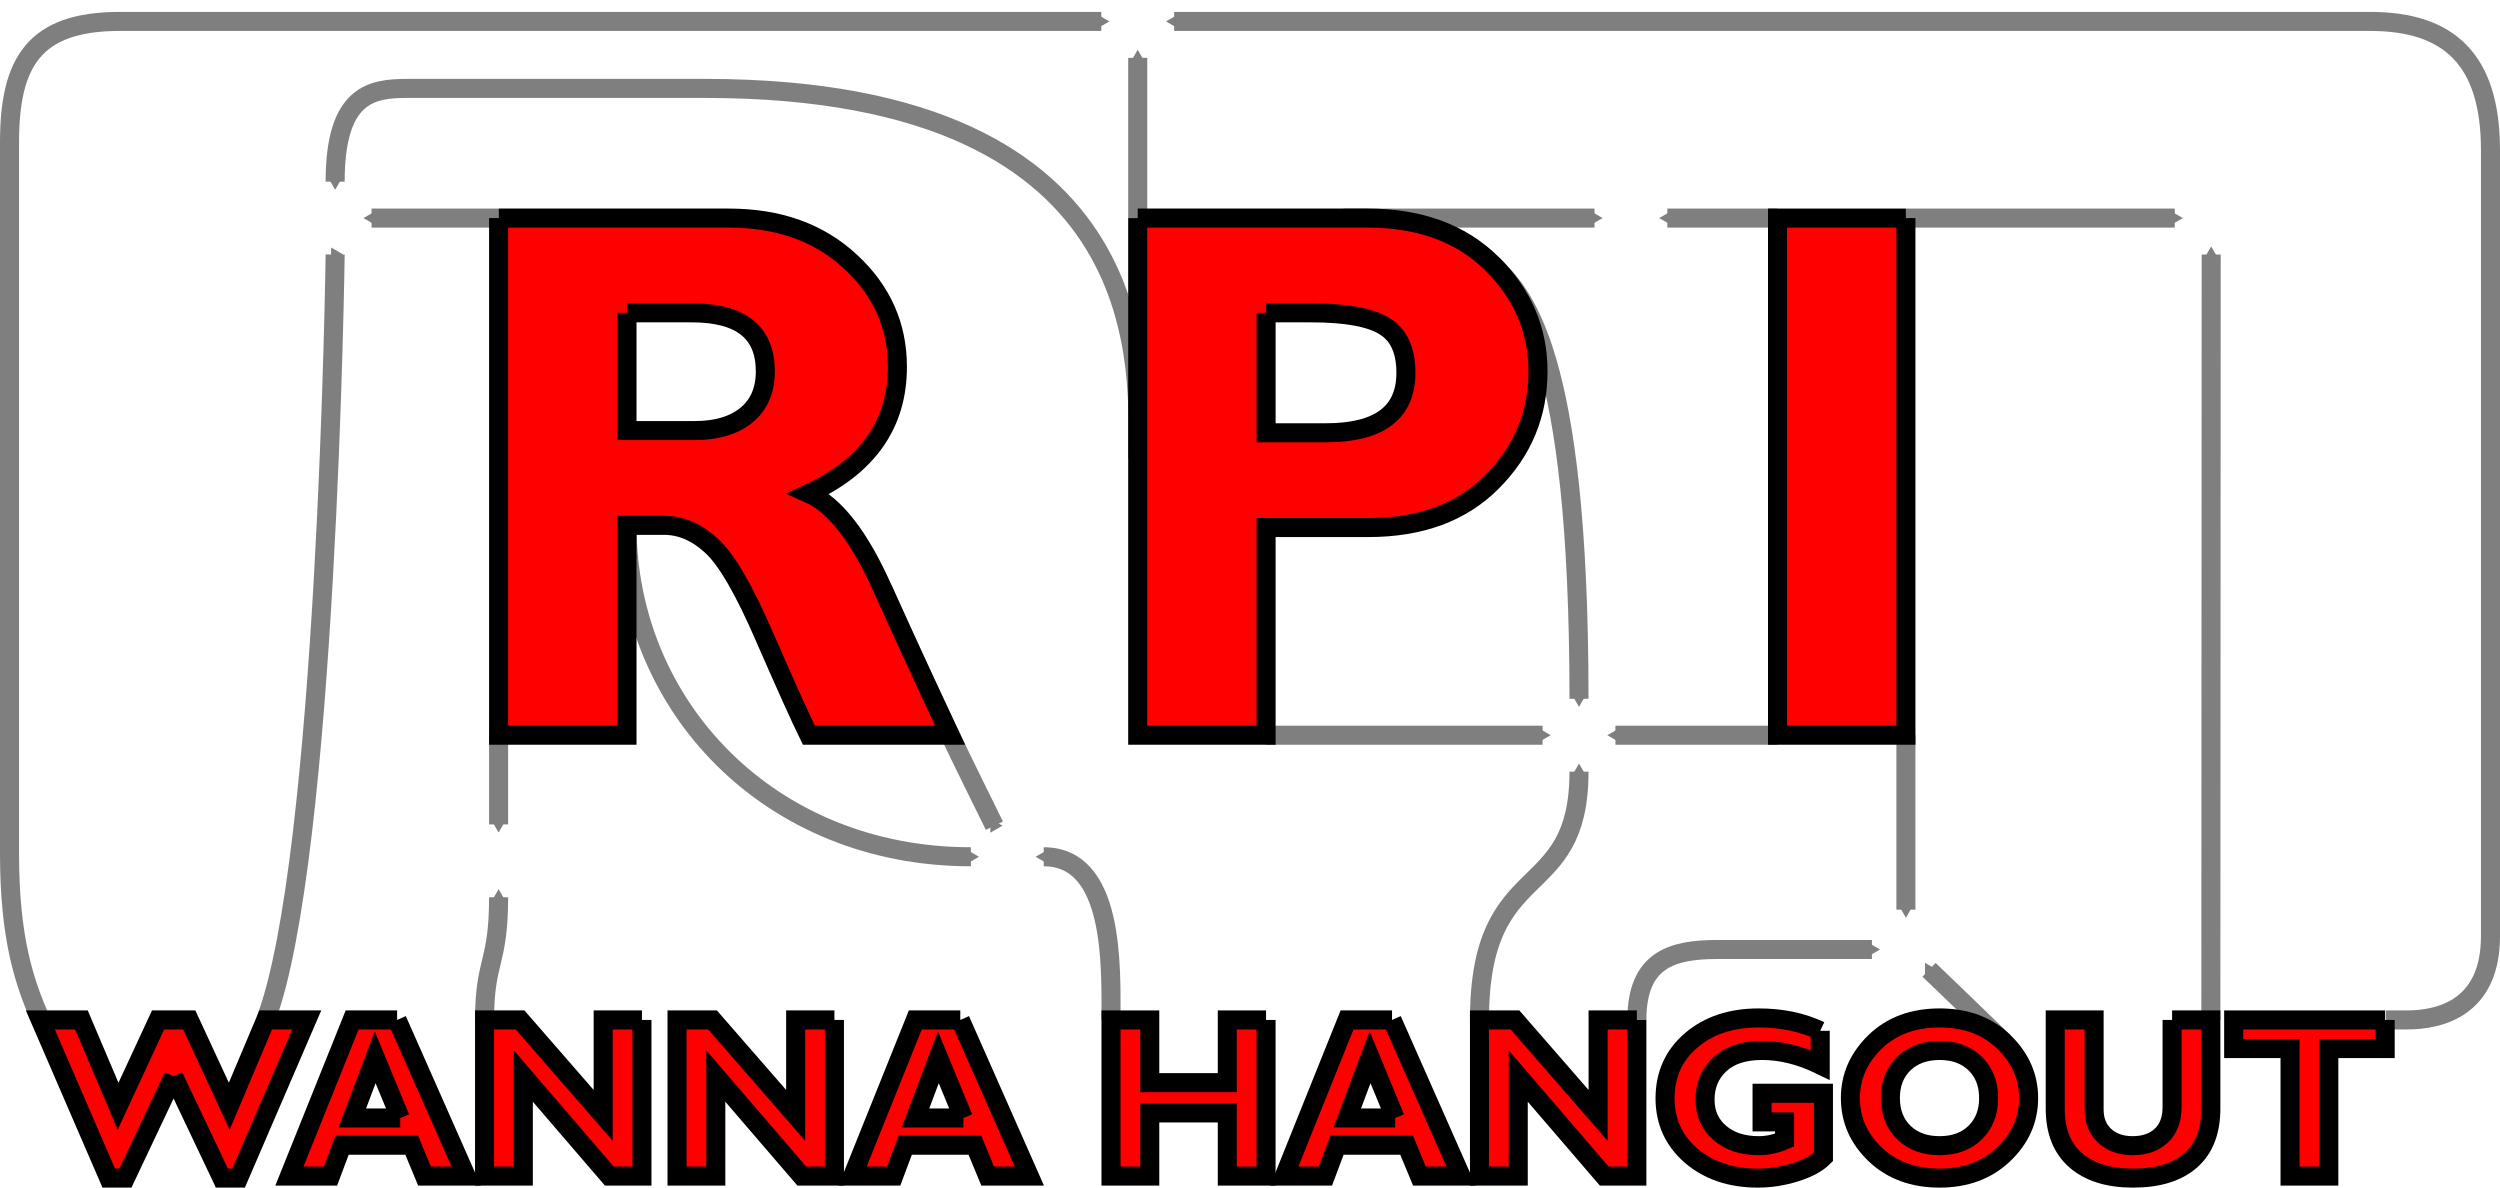 <?xml version="1.0" encoding="UTF-8" standalone="no"?>
<!-- Created with Inkscape (http://www.inkscape.org/) -->

<svg
   xmlns:dc="http://purl.org/dc/elements/1.1/"
   xmlns:cc="http://creativecommons.org/ns#"
   xmlns:rdf="http://www.w3.org/1999/02/22-rdf-syntax-ns#"
   xmlns:svg="http://www.w3.org/2000/svg"
   xmlns="http://www.w3.org/2000/svg"
   xmlns:sodipodi="http://sodipodi.sourceforge.net/DTD/sodipodi-0.dtd"
   xmlns:inkscape="http://www.inkscape.org/namespaces/inkscape"
   version="1.1"
   width="656.431"
   height="311.835"
   id="svg2"
   inkscape:version="0.48.2 r9819"
   sodipodi:docname="logo.svg">
  <sodipodi:namedview
     pagecolor="#ffffff"
     bordercolor="#666666"
     borderopacity="1"
     objecttolerance="10"
     gridtolerance="10"
     guidetolerance="10"
     inkscape:pageopacity="0"
     inkscape:pageshadow="2"
     inkscape:window-width="1440"
     inkscape:window-height="852"
     id="namedview100"
     showgrid="false"
     inkscape:object-nodes="true"
     inkscape:object-paths="true"
     inkscape:zoom="1.5166958"
     inkscape:cx="327.17611"
     inkscape:cy="150.6737"
     inkscape:window-x="0"
     inkscape:window-y="0"
     inkscape:window-maximized="1"
     inkscape:current-layer="svg2" />
  <defs
     id="defs4">
    <marker
       style="overflow:visible"
       id="TriangleOutS"
       orient="auto"
       refY="0"
       refX="0">
      <path
         style="fill-rule:evenodd;stroke:#000000;stroke-width:1pt;marker-start:none"
         id="path3918"
         transform="scale(0.2,0.2)"
         d="M 5.77,0 -2.88,5 -2.88,-5 5.77,0 z" />
    </marker>
    <marker
       style="overflow:visible"
       id="Tail"
       orient="auto"
       refY="0"
       refX="0">
      <g
         id="g3805"
         transform="scale(-1.2,-1.2)">
        <path
           style="fill:none;stroke:#000000;stroke-width:0.8;stroke-linecap:round;marker-start:none;marker-end:none"
           id="path3807"
           d="M -3.805,-3.959 0.544,0" />
        <path
           style="fill:none;stroke:#000000;stroke-width:0.8;stroke-linecap:round;marker-start:none;marker-end:none"
           id="path3809"
           d="M -1.287,-3.959 3.062,0" />
        <path
           style="fill:none;stroke:#000000;stroke-width:0.8;stroke-linecap:round;marker-start:none;marker-end:none"
           id="path3811"
           d="M 1.305,-3.959 5.654,0" />
        <path
           style="fill:none;stroke:#000000;stroke-width:0.8;stroke-linecap:round;marker-start:none;marker-end:none"
           id="path3813"
           d="M -3.805,4.178 0.544,0.22" />
        <path
           style="fill:none;stroke:#000000;stroke-width:0.8;stroke-linecap:round;marker-start:none;marker-end:none"
           id="path3815"
           d="M -1.287,4.178 3.062,0.22" />
        <path
           style="fill:none;stroke:#000000;stroke-width:0.8;stroke-linecap:round;marker-start:none;marker-end:none"
           id="path3817"
           d="M 1.305,4.178 5.654,0.22" />
      </g>
    </marker>
    <marker
       style="overflow:visible"
       id="Arrow2Send"
       orient="auto"
       refY="0"
       refX="0">
      <path
         style="font-size:12px;fill-rule:evenodd;stroke-width:0.625;stroke-linejoin:round"
         id="path3802"
         transform="matrix(-0.3,0,0,-0.3,0.69,0)"
         d="M 8.719,4.034 -2.207,0.016 8.719,-4.002 C 6.973,-1.63 6.983,1.616 8.719,4.034 z" />
    </marker>
    <marker
       style="overflow:visible"
       id="Arrow1Send"
       orient="auto"
       refY="0"
       refX="0">
      <path
         style="fill-rule:evenodd;stroke:#000000;stroke-width:1pt;marker-start:none"
         id="path3784"
         transform="matrix(-0.2,0,0,-0.2,-1.2,0)"
         d="M 0,0 5,-5 -12.5,0 5,5 0,0 z" />
    </marker>
    <marker
       style="overflow:visible"
       id="Arrow1Lend"
       orient="auto"
       refY="0"
       refX="0">
      <path
         style="fill-rule:evenodd;stroke:#000000;stroke-width:1pt;marker-start:none"
         id="path3772"
         transform="matrix(-0.8,0,0,-0.8,-10,0)"
         d="M 0,0 5,-5 -12.5,0 5,5 0,0 z" />
    </marker>
    <marker
       style="overflow:visible"
       id="TriangleOutSS"
       orient="auto"
       refY="0"
       refX="0">
      <path
         style="fill:#7f7f7f;fill-rule:evenodd;stroke:#7f7f7f;stroke-width:1pt;marker-start:none"
         id="path5546"
         transform="scale(0.2,0.2)"
         d="M 5.77,0 -2.88,5 -2.88,-5 5.77,0 z" />
    </marker>
    <marker
       style="overflow:visible"
       id="TriangleOutSM"
       orient="auto"
       refY="0"
       refX="0">
      <path
         style="fill:#7f7f7f;fill-rule:evenodd;stroke:#7f7f7f;stroke-width:1pt;marker-start:none"
         id="path5549"
         transform="scale(0.2,0.2)"
         d="M 5.77,0 -2.88,5 -2.88,-5 5.77,0 z" />
    </marker>
    <marker
       style="overflow:visible"
       id="TriangleOutSe"
       orient="auto"
       refY="0"
       refX="0">
      <path
         style="fill:#7f7f7f;fill-rule:evenodd;stroke:#7f7f7f;stroke-width:1pt;marker-start:none"
         id="path9314"
         transform="scale(0.2,0.2)"
         d="M 5.77,0 -2.88,5 -2.88,-5 5.77,0 z" />
    </marker>
    <marker
       style="overflow:visible"
       id="TriangleOutSF"
       orient="auto"
       refY="0"
       refX="0">
      <path
         style="fill:#7f7f7f;fill-rule:evenodd;stroke:#7f7f7f;stroke-width:1pt;marker-start:none"
         id="path9317"
         transform="scale(0.2,0.2)"
         d="M 5.77,0 -2.88,5 -2.88,-5 5.77,0 z" />
    </marker>
    <marker
       style="overflow:visible"
       id="TriangleOutS8"
       orient="auto"
       refY="0"
       refX="0">
      <path
         style="fill:#7f7f7f;fill-rule:evenodd;stroke:#7f7f7f;stroke-width:1pt;marker-start:none"
         id="path9320"
         transform="scale(0.2,0.2)"
         d="M 5.77,0 -2.88,5 -2.88,-5 5.77,0 z" />
    </marker>
    <marker
       style="overflow:visible"
       id="TriangleOutSL"
       orient="auto"
       refY="0"
       refX="0">
      <path
         style="fill:#7f7f7f;fill-rule:evenodd;stroke:#7f7f7f;stroke-width:1pt;marker-start:none"
         id="path9323"
         transform="scale(0.2,0.2)"
         d="M 5.77,0 -2.88,5 -2.88,-5 5.77,0 z" />
    </marker>
    <marker
       style="overflow:visible"
       id="TriangleOutS7"
       orient="auto"
       refY="0"
       refX="0">
      <path
         style="fill:#7f7f7f;fill-rule:evenodd;stroke:#7f7f7f;stroke-width:1pt;marker-start:none"
         id="path9326"
         transform="scale(0.2,0.2)"
         d="M 5.77,0 -2.88,5 -2.88,-5 5.77,0 z" />
    </marker>
    <marker
       style="overflow:visible"
       id="TriangleOutSP"
       orient="auto"
       refY="0"
       refX="0">
      <path
         style="fill:#7f7f7f;fill-rule:evenodd;stroke:#7f7f7f;stroke-width:1pt;marker-start:none"
         id="path9329"
         transform="scale(0.2,0.2)"
         d="M 5.77,0 -2.88,5 -2.88,-5 5.77,0 z" />
    </marker>
    <marker
       style="overflow:visible"
       id="TriangleOutSy"
       orient="auto"
       refY="0"
       refX="0">
      <path
         style="fill:#7f7f7f;fill-rule:evenodd;stroke:#7f7f7f;stroke-width:1pt;marker-start:none"
         id="path9332"
         transform="scale(0.2,0.2)"
         d="M 5.77,0 -2.88,5 -2.88,-5 5.77,0 z" />
    </marker>
    <marker
       style="overflow:visible"
       id="TriangleOutSn"
       orient="auto"
       refY="0"
       refX="0">
      <path
         style="fill:#7f7f7f;fill-rule:evenodd;stroke:#7f7f7f;stroke-width:1pt;marker-start:none"
         id="path9335"
         transform="scale(0.2,0.2)"
         d="M 5.77,0 -2.88,5 -2.88,-5 5.77,0 z" />
    </marker>
    <marker
       style="overflow:visible"
       id="TriangleOutS9"
       orient="auto"
       refY="0"
       refX="0">
      <path
         style="fill:#7f7f7f;fill-rule:evenodd;stroke:#7f7f7f;stroke-width:1pt;marker-start:none"
         id="path9338"
         transform="scale(0.2,0.2)"
         d="M 5.77,0 -2.88,5 -2.88,-5 5.77,0 z" />
    </marker>
    <marker
       style="overflow:visible"
       id="TriangleOutSZ"
       orient="auto"
       refY="0"
       refX="0">
      <path
         style="fill:#7f7f7f;fill-rule:evenodd;stroke:#7f7f7f;stroke-width:1pt;marker-start:none"
         id="path9341"
         transform="scale(0.2,0.2)"
         d="M 5.77,0 -2.88,5 -2.88,-5 5.77,0 z" />
    </marker>
    <marker
       style="overflow:visible"
       id="TriangleOutSG"
       orient="auto"
       refY="0"
       refX="0">
      <path
         style="fill:#7f7f7f;fill-rule:evenodd;stroke:#7f7f7f;stroke-width:1pt;marker-start:none"
         id="path9344"
         transform="scale(0.2,0.2)"
         d="M 5.77,0 -2.88,5 -2.88,-5 5.77,0 z" />
    </marker>
    <marker
       style="overflow:visible"
       id="TriangleOutSel"
       orient="auto"
       refY="0"
       refX="0">
      <path
         style="fill:#7f7f7f;fill-rule:evenodd;stroke:#7f7f7f;stroke-width:1pt;marker-start:none"
         id="path9347"
         transform="scale(0.2,0.2)"
         d="M 5.77,0 -2.88,5 -2.88,-5 5.77,0 z" />
    </marker>
    <marker
       style="overflow:visible"
       id="TriangleOutSMM"
       orient="auto"
       refY="0"
       refX="0">
      <path
         style="fill:#7f7f7f;fill-rule:evenodd;stroke:#7f7f7f;stroke-width:1pt;marker-start:none"
         id="path9350"
         transform="scale(0.2,0.2)"
         d="M 5.77,0 -2.88,5 -2.88,-5 5.77,0 z" />
    </marker>
    <marker
       style="overflow:visible"
       id="TriangleOutSs"
       orient="auto"
       refY="0"
       refX="0">
      <path
         style="fill:#7f7f7f;fill-rule:evenodd;stroke:#7f7f7f;stroke-width:1pt;marker-start:none"
         id="path9353"
         transform="scale(0.2,0.2)"
         d="M 5.77,0 -2.88,5 -2.88,-5 5.77,0 z" />
    </marker>
    <marker
       style="overflow:visible"
       id="TriangleOutSO"
       orient="auto"
       refY="0"
       refX="0">
      <path
         style="fill:#7f7f7f;fill-rule:evenodd;stroke:#7f7f7f;stroke-width:1pt;marker-start:none"
         id="path9356"
         transform="scale(0.2,0.2)"
         d="M 5.77,0 -2.88,5 -2.88,-5 5.77,0 z" />
    </marker>
    <marker
       style="overflow:visible"
       id="TriangleOutSW"
       orient="auto"
       refY="0"
       refX="0">
      <path
         style="fill:#7f7f7f;fill-rule:evenodd;stroke:#7f7f7f;stroke-width:1pt;marker-start:none"
         id="path9359"
         transform="scale(0.2,0.2)"
         d="M 5.77,0 -2.88,5 -2.88,-5 5.77,0 z" />
    </marker>
    <marker
       style="overflow:visible"
       id="TriangleOutSg"
       orient="auto"
       refY="0"
       refX="0">
      <path
         style="fill:#7f7f7f;fill-rule:evenodd;stroke:#7f7f7f;stroke-width:1pt;marker-start:none"
         id="path9362"
         transform="scale(0.2,0.2)"
         d="M 5.77,0 -2.88,5 -2.88,-5 5.77,0 z" />
    </marker>
    <marker
       style="overflow:visible"
       id="TriangleOutSnR"
       orient="auto"
       refY="0"
       refX="0">
      <path
         style="fill:#7f7f7f;fill-rule:evenodd;stroke:#7f7f7f;stroke-width:1pt;marker-start:none"
         id="path9365"
         transform="scale(0.2,0.2)"
         d="M 5.77,0 -2.88,5 -2.88,-5 5.77,0 z" />
    </marker>
    <marker
       style="overflow:visible"
       id="TriangleOutSH"
       orient="auto"
       refY="0"
       refX="0">
      <path
         style="fill:#7f7f7f;fill-rule:evenodd;stroke:#7f7f7f;stroke-width:1pt;marker-start:none"
         id="path9368"
         transform="scale(0.2,0.2)"
         d="M 5.77,0 -2.88,5 -2.88,-5 5.77,0 z" />
    </marker>
    <marker
       inkscape:stockid="TriangleOutSz"
       style="overflow:visible"
       id="TriangleOutSz"
       orient="auto"
       refY="0"
       refX="0">
      <path
         style="marker-start:none;stroke:#7f7f7f;stroke-width:1pt;fill:#7f7f7f;fill-rule:evenodd"
         id="path5476"
         transform="scale(0.2,0.2)"
         d="M 5.77,0 -2.88,5 -2.88,-5 5.77,0 z" />
    </marker>
    <marker
       inkscape:stockid="TriangleOutSMB"
       style="overflow:visible"
       id="TriangleOutSMB"
       orient="auto"
       refY="0"
       refX="0">
      <path
         style="marker-start:none;stroke:#7f7f7f;stroke-width:1pt;fill:#7f7f7f;fill-rule:evenodd"
         id="path5479"
         transform="scale(0.2,0.2)"
         d="M 5.77,0 -2.88,5 -2.88,-5 5.77,0 z" />
    </marker>
  </defs>
  <path
     inkscape:connector-curvature="0"
     id="path5136"
     d="M 352.74,57.262 418.673,57.262"
     style="color:#000000;fill:none;stroke:#7f7f7f;stroke-width:5;stroke-linecap:butt;stroke-linejoin:miter;stroke-miterlimit:4;stroke-opacity:1;stroke-dasharray:none;stroke-dashoffset:0;marker:none;marker-end:url(#TriangleOutSMB);visibility:visible;display:inline;overflow:visible;enable-background:accumulate"
     sodipodi:nodetypes="cc" />
  <path
     inkscape:connector-curvature="0"
     id="path5138"
     d="M 466.729,57.262 437.794,57.262"
     style="stroke-linejoin:miter;enable-background:accumulate;marker-end:url(#TriangleOutSz);stroke-opacity:1;color:#000000;stroke-dashoffset:0;visibility:visible;stroke:#7f7f7f;stroke-linecap:butt;stroke-miterlimit:4;marker:none;stroke-dasharray:none;overflow:visible;stroke-width:5;display:inline;fill:none" />
  <path
     d="M 526.195,273.621 C 521.886,269.395 506.512,254.655 506.512,254.655"
     id="path7067"
     style="font-size:60px;font-style:normal;font-variant:normal;font-weight:bold;font-stretch:normal;line-height:125%;letter-spacing:0px;word-spacing:0px;color:#000000;fill:#fe0000;fill-opacity:1;fill-rule:nonzero;stroke:#7f7f7f;stroke-width:5;stroke-miterlimit:4;stroke-opacity:1;stroke-dasharray:none;marker:none;marker-end:url(#TriangleOutSG);visibility:visible;font-family:Gill Sans MT;-inkscape-font-specification:Gill Sans MT Bold"
     inkscape:connector-curvature="0" />
  <path
     d="M 231.761,154.556 C 237.895,168.164 246.646,187.02 249.488,193.046 252.329,199.072 261.101,216.801 261.101,216.801"
     id="path5014"
     style="font-size:198.724px;font-style:normal;font-variant:normal;font-weight:bold;font-stretch:normal;line-height:125%;letter-spacing:0px;word-spacing:0px;color:#000000;fill:none;stroke:#7f7f7f;stroke-width:5;stroke-miterlimit:4;stroke-opacity:1;marker:none;marker-end:url(#TriangleOutSL);visibility:visible;font-family:Gill Sans MT;-inkscape-font-specification:Gill Sans MT Bold"
     inkscape:connector-curvature="0" />
  <path
     d="M 130.919,57.262 97.568,57.262"
     id="path5022"
     style="color:#000000;fill:none;stroke:#7f7f7f;stroke-width:5;stroke-linecap:butt;stroke-linejoin:miter;stroke-miterlimit:4;stroke-opacity:1;stroke-dasharray:none;stroke-dashoffset:0;marker:none;marker-end:url(#TriangleOutSn);visibility:visible;display:inline;overflow:visible;enable-background:accumulate"
     inkscape:connector-curvature="0" />
  <path
     d="M 130.919,193.046 130.919,216.466"
     id="path5026"
     style="color:#000000;fill:none;stroke:#7f7f7f;stroke-width:5;stroke-linecap:butt;stroke-linejoin:miter;stroke-miterlimit:4;stroke-opacity:1;stroke-dasharray:none;stroke-dashoffset:0;marker:none;marker-end:url(#TriangleOutSel);visibility:visible;display:inline;overflow:visible;enable-background:accumulate"
     inkscape:connector-curvature="0" />
  <path
     d="M 164.63,137.935 C 164.63,185.429 202.11,224.963 254.925,224.963"
     id="path5030"
     style="color:#000000;fill:none;stroke:#7f7f7f;stroke-width:5;stroke-linecap:butt;stroke-linejoin:miter;stroke-miterlimit:4;stroke-opacity:1;stroke-dasharray:none;stroke-dashoffset:0;marker:none;marker-end:url(#TriangleOutS9);visibility:visible;display:inline;overflow:visible;enable-background:accumulate"
     inkscape:connector-curvature="0" />
  <path
     d="M 298.73,57.262 298.73,15.19"
     id="path5032"
     style="color:#000000;fill:none;stroke:#7f7f7f;stroke-width:5;stroke-linecap:butt;stroke-linejoin:miter;stroke-miterlimit:4;stroke-opacity:1;stroke-dasharray:none;stroke-dashoffset:0;marker:none;marker-end:url(#TriangleOutSy);visibility:visible;display:inline;overflow:visible;enable-background:accumulate"
     inkscape:connector-curvature="0" />
  <path
     d="M 332.441,193.046 405.036,193.046"
     id="path5034"
     style="color:#000000;fill:none;stroke:#7f7f7f;stroke-width:5;stroke-linecap:butt;stroke-linejoin:miter;stroke-miterlimit:4;stroke-opacity:1;stroke-dasharray:none;stroke-dashoffset:0;marker:none;marker-end:url(#TriangleOutSMM);visibility:visible;display:inline;overflow:visible;enable-background:accumulate"
     inkscape:connector-curvature="0" />
  <path
     d="M 500.44,57.262 571.032,57.262"
     id="path5036"
     style="color:#000000;fill:none;stroke:#7f7f7f;stroke-width:5;stroke-linecap:butt;stroke-linejoin:miter;stroke-miterlimit:4;stroke-opacity:1;stroke-dasharray:none;stroke-dashoffset:0;marker:none;marker-end:url(#TriangleOutSW);visibility:visible;display:inline;overflow:visible;enable-background:accumulate"
     inkscape:connector-curvature="0" />
  <path
     d="M 500.44,193.046 500.44,238.848"
     id="path5038"
     style="color:#000000;fill:none;stroke:#7f7f7f;stroke-width:5;stroke-linecap:butt;stroke-linejoin:miter;stroke-miterlimit:4;stroke-opacity:1;stroke-dasharray:none;stroke-dashoffset:0;marker:none;marker-end:url(#TriangleOutSF);visibility:visible;display:inline;overflow:visible;enable-background:accumulate"
     inkscape:connector-curvature="0" />
  <path
     d="M 298.73,120.32 C 298.73,99.902 306.109,23.215 185.185,23.215 L 107.017,23.215 C 97.644,23.215 88.003,24.537 88.003,47.696"
     id="path5057"
     style="color:#000000;fill:none;stroke:#7f7f7f;stroke-width:5;stroke-linecap:butt;stroke-linejoin:miter;stroke-miterlimit:4;stroke-opacity:1;stroke-dasharray:none;stroke-dashoffset:0;marker:none;marker-end:url(#TriangleOutSH);visibility:visible;display:inline;overflow:visible;enable-background:accumulate"
     inkscape:connector-curvature="0"
     sodipodi:nodetypes="cssc" />
  <path
     d="M 391.725,69.217 C 399.797,77.187 414.602,91.332 414.602,183.481"
     id="path5062"
     style="font-size:198.724px;font-style:normal;font-variant:normal;font-weight:bold;font-stretch:normal;line-height:125%;letter-spacing:0px;word-spacing:0px;color:#000000;fill:none;stroke:#7f7f7f;stroke-width:5;stroke-miterlimit:4;stroke-opacity:1;marker:none;marker-end:url(#TriangleOutSO);visibility:visible;font-family:Gill Sans MT;-inkscape-font-specification:Gill Sans MT Bold"
     inkscape:connector-curvature="0" />
  <path
     d="M 466.729,193.046 424.167,193.046"
     id="path5066"
     style="color:#000000;fill:none;stroke:#7f7f7f;stroke-width:5;stroke-linecap:butt;stroke-linejoin:miter;stroke-miterlimit:4;stroke-opacity:1;stroke-dasharray:none;stroke-dashoffset:0;marker:none;marker-end:url(#TriangleOutSe);visibility:visible;display:inline;overflow:visible;enable-background:accumulate"
     inkscape:connector-curvature="0" />
  <path
     d="M 130.919,57.262 191.366,57.262 C 204.476,57.262 215.131,61.085 223.333,68.731 231.534,76.312 235.635,85.514 235.635,96.335 235.635,111.303 227.886,122.384 212.387,129.576 219.232,132.622 225.69,140.948 231.761,154.556 237.895,168.164 243.804,180.994 249.488,193.046 L 212.387,193.046 C 210.191,188.575 206.348,180.054 200.859,167.483 195.434,154.912 190.752,146.845 186.813,143.281 182.938,139.717 178.773,137.935 174.317,137.935 L 164.63,137.935 164.63,193.046 130.919,193.046 130.919,57.262 M 164.63,82.144 164.63,113.053 182.454,113.053 C 188.137,113.053 192.625,111.725 195.919,109.068 199.277,106.346 200.956,102.491 200.956,97.501 200.956,87.263 194.53,82.144 181.679,82.144 L 164.63,82.144"
     id="path5008"
     style="font-size:198.724px;font-style:normal;font-variant:normal;font-weight:bold;font-stretch:normal;line-height:125%;letter-spacing:0px;word-spacing:0px;color:#000000;fill:#fe0000;fill-opacity:1;fill-rule:nonzero;stroke:#000000;stroke-width:5;stroke-miterlimit:4;stroke-opacity:1;marker:none;visibility:visible;font-family:Gill Sans MT;-inkscape-font-specification:Gill Sans MT Bold"
     inkscape:connector-curvature="0" />
  <path
     d="M 298.73,57.262 359.08,57.262 C 372.771,57.262 383.653,61.247 391.725,69.217 399.797,77.187 403.834,86.615 403.834,97.501 403.834,108.776 399.83,118.431 391.822,126.466 383.879,134.501 373.029,138.519 359.274,138.519 L 332.441,138.519 332.441,193.046 298.73,193.046 298.73,57.262 M 332.441,82.144 332.441,113.636 348.134,113.636 C 362.148,113.636 369.154,108.387 369.155,97.89 369.154,91.994 367.282,87.911 363.536,85.643 359.79,83.311 353.397,82.144 344.356,82.144 L 332.441,82.144"
     id="path5010"
     style="font-size:198.724px;font-style:normal;font-variant:normal;font-weight:bold;font-stretch:normal;line-height:125%;letter-spacing:0px;word-spacing:0px;color:#000000;fill:#fe0000;fill-opacity:1;fill-rule:nonzero;stroke:#000000;stroke-width:5;stroke-miterlimit:4;stroke-opacity:1;marker:none;visibility:visible;font-family:Gill Sans MT;-inkscape-font-specification:Gill Sans MT Bold"
     inkscape:connector-curvature="0" />
  <path
     d="M 500.44,57.262 500.44,193.046 466.729,193.046 466.729,57.262 500.44,57.262"
     id="path5012"
     style="font-size:198.724px;font-style:normal;font-variant:normal;font-weight:bold;font-stretch:normal;line-height:125%;letter-spacing:0px;word-spacing:0px;color:#000000;fill:#fe0000;fill-opacity:1;fill-rule:nonzero;stroke:#000000;stroke-width:5;stroke-miterlimit:4;stroke-opacity:1;marker:none;visibility:visible;font-family:Gill Sans MT;-inkscape-font-specification:Gill Sans MT Bold"
     inkscape:connector-curvature="0" />
  <path
     d="M 10.672,267.729 C 6.454,258.011 2.5,246.673 2.5,224.081 L 2.5,37.445 C 2.5,16.353 8.91,5.625 31.464,5.625 L 289.165,5.625"
     id="path5129"
     style="color:#000000;fill:none;stroke:#7f7f7f;stroke-width:5;stroke-linecap:butt;stroke-linejoin:miter;stroke-miterlimit:4;stroke-opacity:1;stroke-dasharray:none;stroke-dashoffset:0;marker:none;marker-end:url(#TriangleOutSg);visibility:visible;display:inline;overflow:visible;enable-background:accumulate"
     inkscape:connector-curvature="0" />
  <path
     d="M 626.497,267.81 631.916,267.81 C 640.904,267.81 653.931,264.537 653.931,245.795 653.931,227.054 653.931,39.465 653.931,39.465 653.931,15.551 642.994,5.625 622.322,5.625 L 308.296,5.625"
     id="path5133"
     style="color:#000000;fill:none;stroke:#7f7f7f;stroke-width:5;stroke-linecap:butt;stroke-linejoin:miter;stroke-miterlimit:4;stroke-opacity:1;stroke-dasharray:none;stroke-dashoffset:0;marker:none;marker-end:url(#TriangleOutSS);visibility:visible;display:inline;overflow:visible;enable-background:accumulate"
     inkscape:connector-curvature="0" />
  <path
     d="M 580.508,267.81 580.597,66.827"
     id="path6651"
     style="color:#000000;fill:none;stroke:#7f7f7f;stroke-width:5;stroke-linecap:butt;stroke-linejoin:miter;stroke-miterlimit:4;stroke-opacity:1;stroke-dasharray:none;stroke-dashoffset:0;marker:none;marker-end:url(#TriangleOutSP);visibility:visible;display:inline;overflow:visible;enable-background:accumulate"
     inkscape:connector-curvature="0" />
  <path
     d="M 429.796,267.81 C 429.796,252.021 438.925,249.313 450.867,249.313 L 491.515,249.313"
     id="path7471"
     style="color:#000000;fill:none;stroke:#7f7f7f;stroke-width:5;stroke-linecap:butt;stroke-linejoin:miter;stroke-miterlimit:4;stroke-opacity:1;stroke-dasharray:none;stroke-dashoffset:0;marker:none;marker-end:url(#TriangleOutSnR);visibility:visible;display:inline;overflow:visible;enable-background:accumulate"
     inkscape:connector-curvature="0" />
  <path
     d="M 69.76,267.81 C 85.89,225.457 88.003,66.827 88.003,66.827"
     id="path7873"
     style="color:#000000;fill:none;stroke:#7f7f7f;stroke-width:5;stroke-linecap:butt;stroke-linejoin:miter;stroke-miterlimit:4;stroke-opacity:1;stroke-dasharray:none;stroke-dashoffset:0;marker:none;marker-end:url(#TriangleOutS7);visibility:visible;display:inline;overflow:visible;enable-background:accumulate"
     inkscape:connector-curvature="0" />
  <path
     d="M 388.469,267.81 C 388.469,224.307 414.602,237.852 414.602,202.611"
     id="path8302"
     style="color:#000000;fill:none;stroke:#7f7f7f;stroke-width:5;stroke-linecap:butt;stroke-linejoin:miter;stroke-miterlimit:4;stroke-opacity:1;stroke-dasharray:none;stroke-dashoffset:0;marker:none;marker-end:url(#TriangleOutS8);visibility:visible;display:inline;overflow:visible;enable-background:accumulate"
     inkscape:connector-curvature="0" />
  <path
     d="M 127.231,267.81 C 127.231,251.942 130.919,253.233 130.919,235.596"
     id="path8720"
     style="color:#000000;fill:none;stroke:#7f7f7f;stroke-width:5;stroke-opacity:1;marker:none;marker-end:url(#TriangleOutSZ);visibility:visible;display:inline;overflow:visible;enable-background:accumulate"
     inkscape:connector-curvature="0" />
  <path
     d="M 291.718,267.81 C 291.718,253.77 292.706,224.963 274.055,224.963"
     id="path8935"
     style="color:#000000;fill:none;stroke:#7f7f7f;stroke-width:5;stroke-linecap:butt;stroke-linejoin:miter;stroke-miterlimit:4;stroke-opacity:1;stroke-dasharray:none;stroke-dashoffset:0;marker:none;marker-end:url(#TriangleOutSs);visibility:visible;display:inline;overflow:visible;enable-background:accumulate"
     inkscape:connector-curvature="0" />
  <g
     transform="translate(-59.018,-409.594)"
     id="g8288">
    <path
       d="M 104.59,692.195 91.955,718.93 87.568,718.93 69.61,677.405 80.402,677.405 90.025,700.06 100.524,677.405 108.714,677.405 119.214,700.06 128.777,677.405 139.57,677.405 121.67,718.93 117.283,718.93 104.59,692.195"
       id="path5101"
       style="font-size:60px;font-style:normal;font-variant:normal;font-weight:bold;font-stretch:normal;line-height:125%;letter-spacing:0px;word-spacing:0px;color:#000000;fill:#fe0000;fill-opacity:1;fill-rule:nonzero;stroke:#000000;stroke-width:5;stroke-miterlimit:4;stroke-opacity:1;stroke-dasharray:none;marker:none;visibility:visible;font-family:Gill Sans MT;-inkscape-font-specification:Gill Sans MT Bold"
       inkscape:connector-curvature="0" />
    <path
       d="M 163.289,677.405 181.423,718.401 170.484,718.401 167.121,710.302 148.841,710.302 145.799,718.401 135.007,718.401 151.473,677.405 163.289,677.405 M 164.108,703.141 157.528,687.206 151.532,703.141 164.108,703.141"
       id="path5103"
       style="font-size:60px;font-style:normal;font-variant:normal;font-weight:bold;font-stretch:normal;line-height:125%;letter-spacing:0px;word-spacing:0px;color:#000000;fill:#fe0000;fill-opacity:1;fill-rule:nonzero;stroke:#000000;stroke-width:5;stroke-miterlimit:4;stroke-opacity:1;stroke-dasharray:none;marker:none;visibility:visible;font-family:Gill Sans MT;-inkscape-font-specification:Gill Sans MT Bold"
       inkscape:connector-curvature="0" />
    <path
       d="M 227.575,677.405 227.575,718.401 219.006,718.401 196.427,692.136 196.427,718.401 186.249,718.401 186.249,677.405 195.579,677.405 217.397,702.466 217.397,677.405 227.575,677.405"
       id="path5105"
       style="font-size:60px;font-style:normal;font-variant:normal;font-weight:bold;font-stretch:normal;line-height:125%;letter-spacing:0px;word-spacing:0px;color:#000000;fill:#fe0000;fill-opacity:1;fill-rule:nonzero;stroke:#000000;stroke-width:5;stroke-miterlimit:4;stroke-opacity:1;stroke-dasharray:none;marker:none;visibility:visible;font-family:Gill Sans MT;-inkscape-font-specification:Gill Sans MT Bold"
       inkscape:connector-curvature="0" />
    <path
       d="M 278.115,677.405 278.115,718.401 269.545,718.401 246.966,692.136 246.966,718.401 236.788,718.401 236.788,677.405 246.118,677.405 267.937,702.466 267.937,677.405 278.115,677.405"
       id="path5107"
       style="font-size:60px;font-style:normal;font-variant:normal;font-weight:bold;font-stretch:normal;line-height:125%;letter-spacing:0px;word-spacing:0px;color:#000000;fill:#fe0000;fill-opacity:1;fill-rule:nonzero;stroke:#000000;stroke-width:5;stroke-miterlimit:4;stroke-opacity:1;stroke-dasharray:none;marker:none;visibility:visible;font-family:Gill Sans MT;-inkscape-font-specification:Gill Sans MT Bold"
       inkscape:connector-curvature="0" />
    <path
       d="M 311.164,677.405 329.298,718.401 318.359,718.401 314.996,710.302 296.716,710.302 293.675,718.401 282.882,718.401 299.349,677.405 311.164,677.405 M 311.983,703.141 305.403,687.206 299.407,703.141 311.983,703.141"
       id="path5109"
       style="font-size:60px;font-style:normal;font-variant:normal;font-weight:bold;font-stretch:normal;line-height:125%;letter-spacing:0px;word-spacing:0px;color:#000000;fill:#fe0000;fill-opacity:1;fill-rule:nonzero;stroke:#000000;stroke-width:5;stroke-miterlimit:4;stroke-opacity:1;stroke-dasharray:none;marker:none;visibility:visible;font-family:Gill Sans MT;-inkscape-font-specification:Gill Sans MT Bold"
       inkscape:connector-curvature="0" />
    <path
       d="M 391.449,677.405 391.449,718.401 381.271,718.401 381.271,701.821 360.914,701.821 360.914,718.401 350.736,718.401 350.736,677.405 360.914,677.405 360.914,693.868 381.271,693.868 381.271,677.405 391.449,677.405"
       id="path5111"
       style="font-size:60px;font-style:normal;font-variant:normal;font-weight:bold;font-stretch:normal;line-height:125%;letter-spacing:0px;word-spacing:0px;color:#000000;fill:#fe0000;fill-opacity:1;fill-rule:nonzero;stroke:#000000;stroke-width:5;stroke-miterlimit:4;stroke-opacity:1;stroke-dasharray:none;marker:none;visibility:visible;font-family:Gill Sans MT;-inkscape-font-specification:Gill Sans MT Bold"
       inkscape:connector-curvature="0" />
    <path
       d="M 424.528,677.405 442.661,718.401 431.722,718.401 428.359,710.302 410.079,710.302 407.038,718.401 396.245,718.401 412.712,677.405 424.528,677.405 M 425.347,703.141 418.766,687.206 412.77,703.141 425.347,703.141"
       id="path5113"
       style="font-size:60px;font-style:normal;font-variant:normal;font-weight:bold;font-stretch:normal;line-height:125%;letter-spacing:0px;word-spacing:0px;color:#000000;fill:#fe0000;fill-opacity:1;fill-rule:nonzero;stroke:#000000;stroke-width:5;stroke-miterlimit:4;stroke-opacity:1;stroke-dasharray:none;marker:none;visibility:visible;font-family:Gill Sans MT;-inkscape-font-specification:Gill Sans MT Bold"
       inkscape:connector-curvature="0" />
    <path
       d="M 488.813,677.405 488.813,718.401 480.244,718.401 457.665,692.136 457.665,718.401 447.487,718.401 447.487,677.405 456.817,677.405 478.635,702.466 478.635,677.405 488.813,677.405"
       id="path5115"
       style="font-size:60px;font-style:normal;font-variant:normal;font-weight:bold;font-stretch:normal;line-height:125%;letter-spacing:0px;word-spacing:0px;color:#000000;fill:#fe0000;fill-opacity:1;fill-rule:nonzero;stroke:#000000;stroke-width:5;stroke-miterlimit:4;stroke-opacity:1;stroke-dasharray:none;marker:none;visibility:visible;font-family:Gill Sans MT;-inkscape-font-specification:Gill Sans MT Bold"
       inkscape:connector-curvature="0" />
    <path
       d="M 536.955,680.251 536.955,689.202 C 531.749,686.678 526.66,685.416 521.688,685.416 516.891,685.416 513.196,686.629 510.603,689.055 508.01,691.481 506.713,694.572 506.713,698.329 506.713,701.928 508.01,704.843 510.603,707.074 513.196,709.304 516.608,710.419 520.839,710.419 523.082,710.419 525.334,709.93 527.596,708.952 L 527.596,704.168 521.688,704.168 521.688,696.656 537.803,696.656 537.803,713.413 C 536.185,715.036 533.718,716.367 530.403,717.404 527.108,718.421 523.842,718.93 520.605,718.93 513.489,718.93 507.639,716.964 503.057,713.031 498.494,709.079 496.213,704.061 496.213,697.976 496.213,691.755 498.494,686.688 503.057,682.775 507.639,678.843 513.567,676.876 520.839,676.876 526.845,676.876 532.217,678.001 536.955,680.251"
       id="path5117"
       style="font-size:60px;font-style:normal;font-variant:normal;font-weight:bold;font-stretch:normal;line-height:125%;letter-spacing:0px;word-spacing:0px;color:#000000;fill:#fe0000;fill-opacity:1;fill-rule:nonzero;stroke:#000000;stroke-width:5;stroke-miterlimit:4;stroke-opacity:1;stroke-dasharray:none;marker:none;visibility:visible;font-family:Gill Sans MT;-inkscape-font-specification:Gill Sans MT Bold"
       inkscape:connector-curvature="0" />
    <path
       d="M 568.308,676.876 C 575.269,676.876 580.904,678.989 585.213,683.215 589.522,687.422 591.677,692.322 591.677,697.918 591.677,703.591 589.493,708.512 585.125,712.679 580.758,716.846 575.152,718.93 568.308,718.93 561.386,718.93 555.751,716.856 551.403,712.708 547.055,708.561 544.881,703.63 544.881,697.918 544.881,692.303 547.035,687.392 551.344,683.186 555.673,678.98 561.328,676.876 568.308,676.876 M 568.308,710.419 C 572.169,710.419 575.279,709.275 577.638,706.986 579.997,704.677 581.177,701.654 581.177,697.918 581.177,694.161 579.997,691.139 577.638,688.85 575.279,686.561 572.169,685.416 568.308,685.416 564.428,685.416 561.298,686.561 558.92,688.85 556.56,691.139 555.381,694.161 555.381,697.918 555.381,701.654 556.56,704.677 558.92,706.986 561.298,709.275 564.428,710.419 568.308,710.419"
       id="path5119"
       style="font-size:60px;font-style:normal;font-variant:normal;font-weight:bold;font-stretch:normal;line-height:125%;letter-spacing:0px;word-spacing:0px;color:#000000;fill:#fe0000;fill-opacity:1;fill-rule:nonzero;stroke:#000000;stroke-width:5;stroke-miterlimit:4;stroke-opacity:1;stroke-dasharray:none;marker:none;visibility:visible;font-family:Gill Sans MT;-inkscape-font-specification:Gill Sans MT Bold"
       inkscape:connector-curvature="0" />
    <path
       d="M 629.347,677.405 639.526,677.405 639.526,700.676 C 639.525,706.663 637.761,711.202 634.232,714.293 630.702,717.384 625.662,718.93 619.111,718.93 612.637,718.93 607.607,717.365 604.019,714.234 600.451,711.104 598.667,706.604 598.667,700.735 L 598.667,677.405 608.874,677.405 608.874,700.97 C 608.874,703.826 609.8,706.115 611.653,707.837 613.525,709.558 615.972,710.419 618.994,710.419 622.133,710.419 624.639,709.539 626.51,707.778 628.402,706.017 629.347,703.513 629.347,700.265 L 629.347,677.405"
       id="path5121"
       style="font-size:60px;font-style:normal;font-variant:normal;font-weight:bold;font-stretch:normal;line-height:125%;letter-spacing:0px;word-spacing:0px;color:#000000;fill:#fe0000;fill-opacity:1;fill-rule:nonzero;stroke:#000000;stroke-width:5;stroke-miterlimit:4;stroke-opacity:1;stroke-dasharray:none;marker:none;visibility:visible;font-family:Gill Sans MT;-inkscape-font-specification:Gill Sans MT Bold"
       inkscape:connector-curvature="0" />
    <path
       d="M 685.298,677.405 685.298,684.917 670.499,684.917 670.499,718.401 660.32,718.401 660.32,684.917 645.521,684.917 645.521,677.405 685.298,677.405"
       id="path5123"
       style="font-size:60px;font-style:normal;font-variant:normal;font-weight:bold;font-stretch:normal;line-height:125%;letter-spacing:0px;word-spacing:0px;color:#000000;fill:#fe0000;fill-opacity:1;fill-rule:nonzero;stroke:#000000;stroke-width:5;stroke-miterlimit:4;stroke-opacity:1;stroke-dasharray:none;marker:none;visibility:visible;font-family:Gill Sans MT;-inkscape-font-specification:Gill Sans MT Bold"
       inkscape:connector-curvature="0" />
  </g>
</svg>
